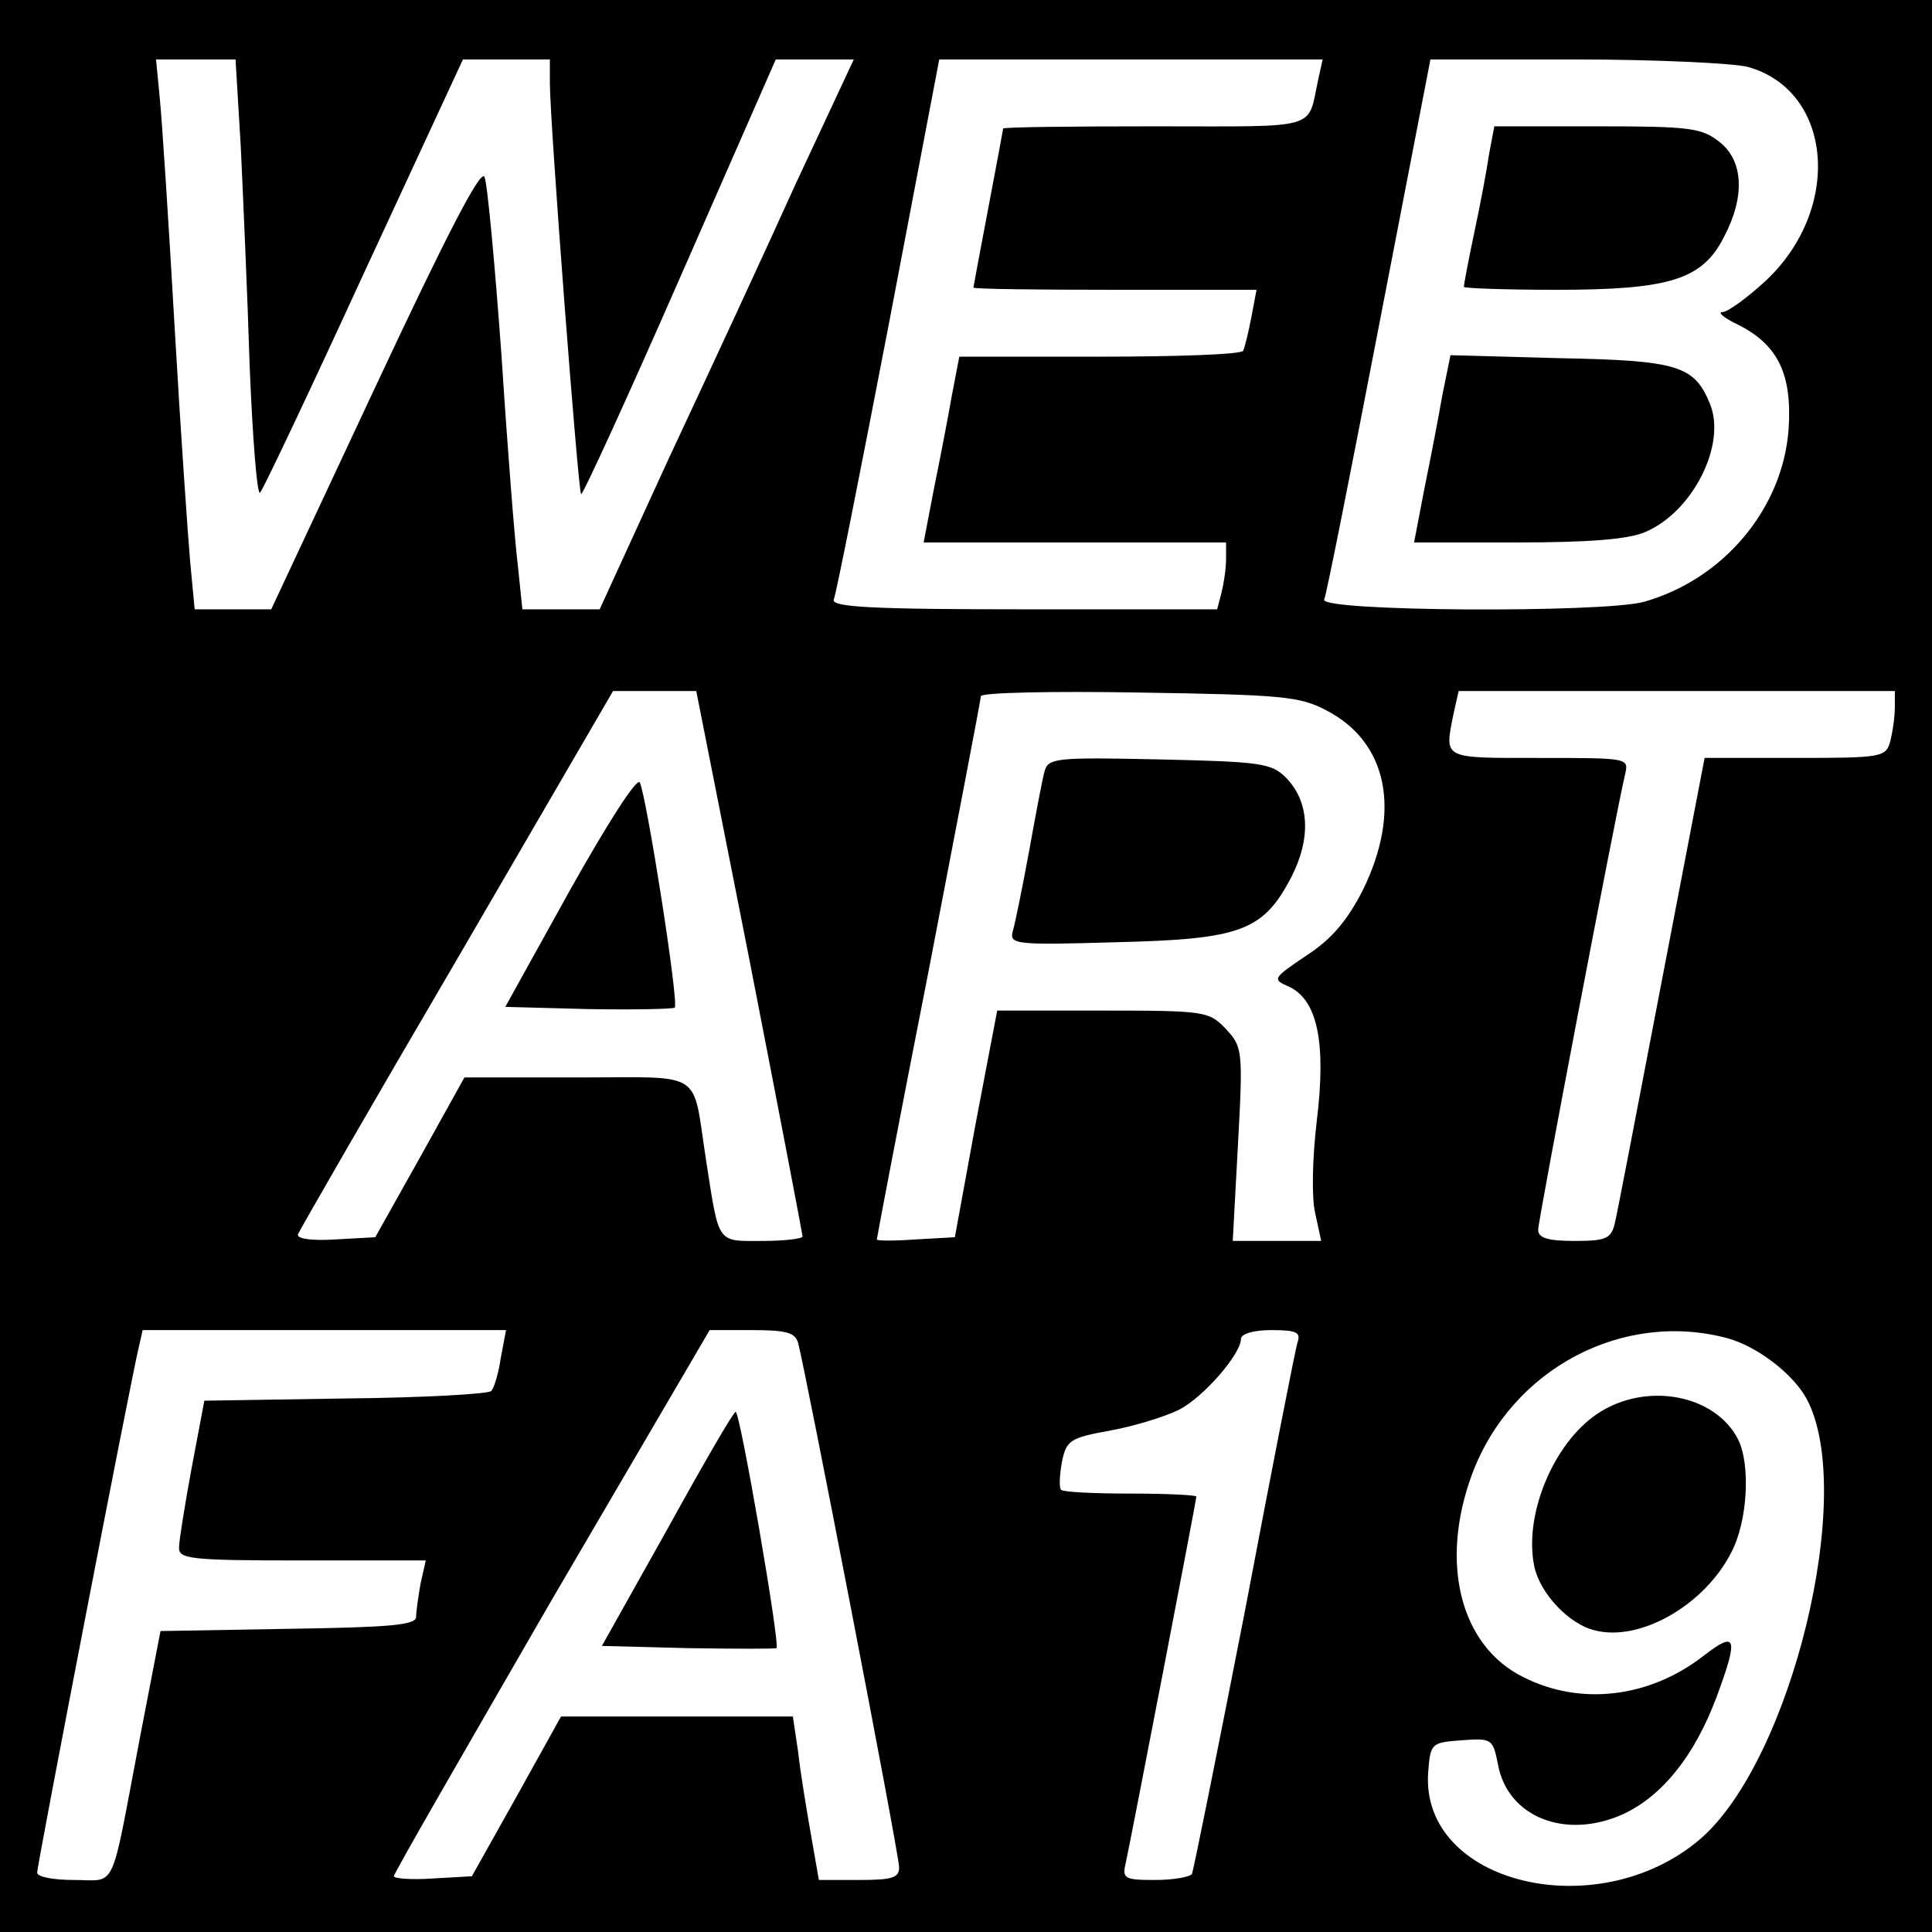 <?xml version="1.0" standalone="no"?>
<!DOCTYPE svg PUBLIC "-//W3C//DTD SVG 20010904//EN"
 "http://www.w3.org/TR/2001/REC-SVG-20010904/DTD/svg10.dtd">
<svg version="1.0" xmlns="http://www.w3.org/2000/svg"
 width="260pt" height="260pt" viewBox="0 0 260 260"
 preserveAspectRatio="xMidYMid meet">
<g transform="translate(0,260) scale(0.1,-0.1)"
fill="#000000" stroke="none">
<path d="M0 1300 l0 -1300 1300 0 1300 0 0 1300 0 1300 -1300 0 -1300 0 0
-1300z m324 1103 c3 -65 9 -198 12 -296 4 -98 10 -174 14 -170 4 4 67 137 140
296 l133 287 59 0 58 0 0 -32 c0 -52 38 -549 42 -553 2 -2 62 129 133 291
l129 294 52 0 53 0 -78 -167 c-42 -93 -119 -259 -171 -370 l-93 -203 -52 0
-52 0 -6 58 c-4 31 -14 158 -22 282 -9 124 -19 233 -23 242 -5 11 -51 -78
-147 -283 l-140 -299 -52 0 -51 0 -6 63 c-3 34 -13 177 -21 317 -8 140 -17
279 -20 308 l-5 52 53 0 54 0 7 -117z m1450 90 c-15 -69 5 -63 -220 -63 -112
0 -204 -1 -204 -3 0 -1 -9 -49 -20 -107 -11 -58 -20 -106 -20 -107 0 -2 86 -3
190 -3 l191 0 -7 -37 c-4 -21 -9 -41 -11 -45 -2 -5 -89 -8 -193 -8 l-189 0
-10 -52 c-5 -29 -16 -86 -24 -125 l-14 -73 203 0 204 0 0 -22 c0 -13 -3 -33
-6 -45 l-6 -23 -260 0 c-204 0 -259 3 -256 13 3 6 36 173 74 370 l68 357 258
0 258 0 -6 -27z m578 17 c115 -32 128 -192 23 -289 -24 -22 -50 -41 -57 -41
-7 0 2 -8 21 -17 54 -27 73 -67 68 -141 -8 -107 -88 -202 -195 -232 -56 -15
-435 -13 -430 3 3 6 36 173 74 370 l69 357 195 0 c107 0 212 -5 232 -10z
m-1343 -1204 c39 -200 71 -367 71 -370 0 -3 -24 -6 -54 -6 -62 0 -58 -6 -76
110 -19 122 0 110 -173 110 l-152 0 -60 -108 -60 -107 -54 -3 c-32 -2 -52 1
-50 7 2 5 98 172 214 370 l210 361 56 0 56 0 72 -364z m776 338 c83 -43 101
-136 49 -242 -21 -41 -42 -66 -76 -88 -46 -31 -46 -32 -23 -42 38 -18 50 -75
37 -181 -6 -51 -7 -103 -2 -124 l8 -37 -59 0 -60 0 7 130 c7 127 6 131 -16
155 -23 24 -27 25 -166 25 l-142 0 -29 -152 -28 -153 -53 -3 c-28 -2 -52 -2
-52 0 0 2 31 165 70 363 38 198 70 364 70 368 0 5 96 7 213 5 192 -3 216 -5
252 -24z m765 4 c0 -13 -3 -33 -6 -45 -6 -22 -10 -23 -128 -23 l-122 0 -58
-302 c-32 -167 -60 -313 -63 -325 -5 -20 -12 -23 -54 -23 -36 0 -49 4 -49 15
0 13 105 563 117 613 5 22 5 22 -116 22 -131 0 -127 -2 -115 59 l7 31 293 0
294 0 0 -22z m-1876 -875 c-3 -21 -9 -41 -13 -45 -4 -4 -92 -9 -196 -10 l-190
-3 -17 -90 c-9 -49 -17 -98 -17 -107 -1 -16 13 -18 165 -18 l167 0 -7 -31 c-3
-17 -6 -38 -6 -45 0 -11 -36 -14 -172 -16 l-172 -3 -28 -145 c-40 -210 -30
-190 -88 -190 -28 0 -50 4 -50 10 0 10 127 668 137 708 l5 22 245 0 244 0 -7
-37z m400 20 c9 -32 136 -688 136 -706 0 -14 -9 -17 -54 -17 l-54 0 -11 63
c-6 34 -14 83 -17 110 l-7 47 -156 0 -156 0 -60 -108 -60 -107 -53 -3 c-28 -2
-52 0 -52 3 0 4 96 170 212 371 l213 364 57 0 c45 0 58 -3 62 -17z m672 0 c-3
-10 -35 -173 -71 -363 -37 -189 -69 -348 -71 -352 -3 -4 -25 -8 -50 -8 -41 0
-44 2 -39 23 7 32 95 488 95 493 0 2 -40 4 -88 4 -49 0 -91 2 -94 5 -3 3 -2
20 1 37 6 30 11 33 66 43 33 6 74 19 92 28 33 17 83 75 83 95 0 7 17 12 41 12
34 0 40 -3 35 -17z m579 6 c40 -11 88 -48 106 -81 68 -125 -20 -487 -143 -593
-138 -118 -377 -60 -366 90 3 39 4 40 45 43 41 3 42 2 49 -33 13 -70 90 -101
167 -67 53 24 97 78 127 158 30 81 27 90 -17 56 -73 -57 -166 -68 -243 -29
-85 42 -113 154 -69 273 53 142 203 221 344 183z"/>
<path d="M2004 2393 c-3 -21 -12 -69 -20 -106 -8 -38 -14 -70 -14 -73 0 -2 56
-4 125 -4 153 0 196 14 225 71 29 55 26 103 -6 128 -24 19 -40 21 -165 21
l-138 0 -7 -37z"/>
<path d="M1941 2068 c-5 -29 -16 -86 -24 -125 l-14 -73 139 0 c95 0 149 4 172
14 64 27 110 118 87 173 -21 51 -43 58 -203 61 l-146 4 -11 -54z"/>
<path d="M767 1402 l-87 -157 112 -3 c61 -1 113 0 116 2 6 6 -38 285 -47 303
-4 7 -44 -56 -94 -145z"/>
<path d="M1406 1563 c-3 -10 -12 -58 -21 -108 -9 -49 -19 -98 -22 -108 -5 -18
3 -19 139 -15 168 4 198 15 236 88 27 53 24 102 -8 134 -19 19 -35 21 -169 24
-137 3 -150 2 -155 -15z"/>
<path d="M898 542 l-88 -157 116 -3 c64 -1 118 -1 119 0 5 5 -49 318 -55 318
-3 0 -44 -71 -92 -158z"/>
<path d="M2149 697 c-59 -40 -99 -137 -84 -206 8 -36 47 -77 81 -85 61 -16
148 34 184 105 22 42 26 118 9 152 -31 61 -125 78 -190 34z"/>
</g>
</svg>
